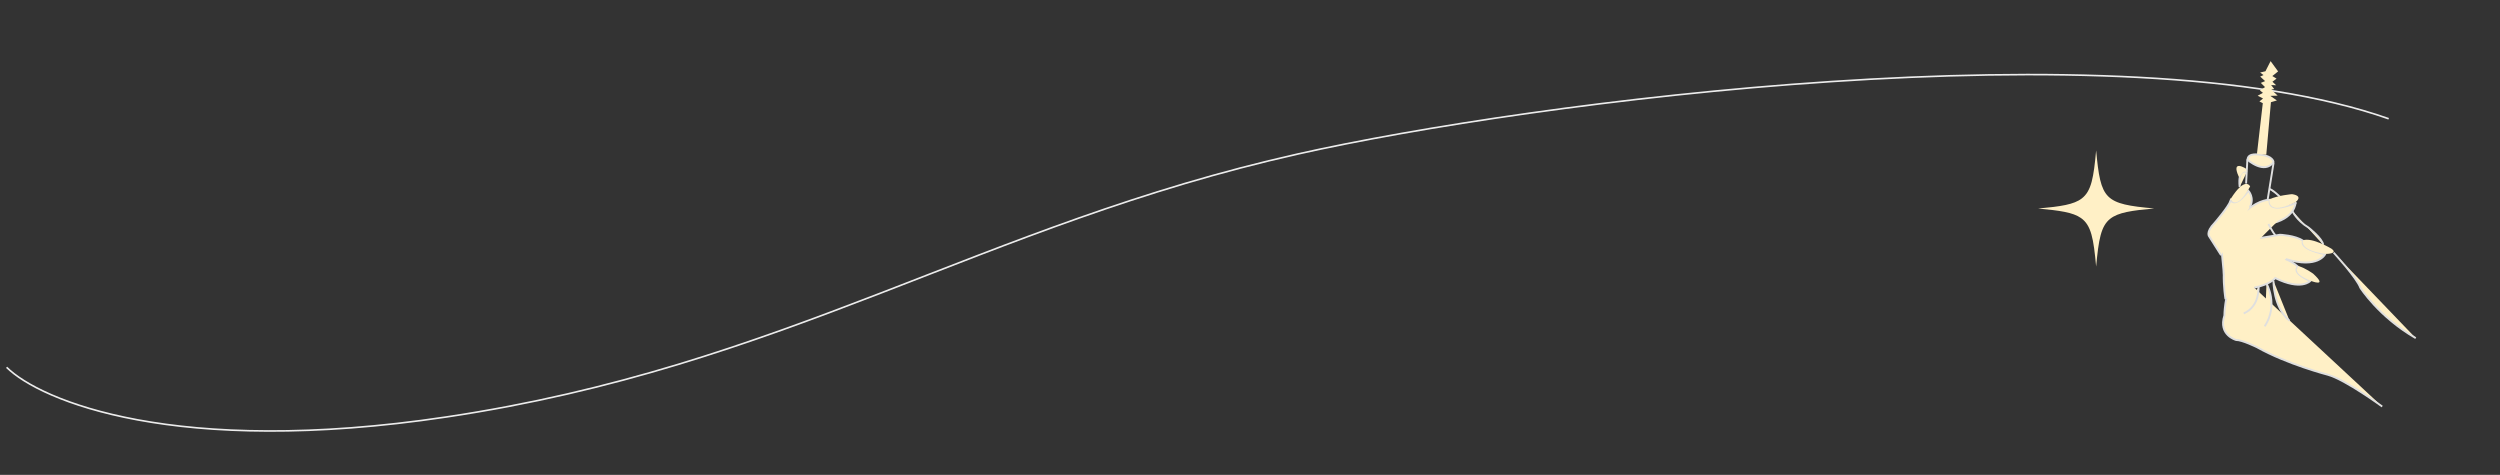 <svg width="1411" height="268" viewBox="0 0 1411 268" fill="none" xmlns="http://www.w3.org/2000/svg">
<rect x="0" y="0" width="1411" height="268" fill="#333333" stroke="none"/>
<path d="M3.723 207.307C22.796 226.177 99.143 258.201 251.948 235.337C442.954 206.758 554.191 127.022 732.62 86.894C864.315 57.277 1198.33 14.193 1348.17 67.028" stroke="#ECECEC" stroke-width="0.936"/>
<path fill-rule="evenodd" clip-rule="evenodd" d="M1344.52 229.457C1344.52 229.457 1323.79 214.296 1313.88 211.524C1313.88 211.524 1290.87 205.57 1273.88 195.978C1273.88 195.978 1265.35 191.791 1262.07 191.887C1262.07 191.887 1251.87 189.158 1255.45 178.043C1255.45 178.043 1255.39 167.296 1260.27 155.869C1260.27 155.869 1259.67 146.978 1275.61 145.95C1275.61 145.95 1285.91 141.165 1297.02 150.491C1297.02 150.491 1292.45 153.615 1303.91 158.595C1303.91 158.595 1298.83 164.208 1284.15 156.946C1284.15 156.946 1281.5 160.52 1272.31 162.342" fill="#FFF0C6"/>
<path d="M1344.52 229.457C1344.52 229.457 1323.79 214.296 1313.88 211.524C1313.88 211.524 1290.87 205.57 1273.88 195.978C1273.88 195.978 1265.35 191.791 1262.07 191.887C1262.07 191.887 1251.87 189.158 1255.45 178.043C1255.45 178.043 1255.39 167.296 1260.27 155.869C1260.27 155.869 1259.67 146.978 1275.61 145.95C1275.61 145.95 1285.91 141.165 1297.02 150.491C1297.02 150.491 1292.45 153.615 1303.91 158.595C1303.91 158.595 1298.83 164.208 1284.15 156.946C1284.15 156.946 1281.5 160.52 1272.31 162.342" stroke="#DFDFDF" stroke-width="1.083"/>
<path fill-rule="evenodd" clip-rule="evenodd" d="M1256.06 168.849C1256.06 168.849 1251.13 139.51 1263.24 136.361L1286.77 132.496C1286.77 132.496 1295.38 132.82 1299.89 135.905C1299.89 135.905 1296.53 140.245 1312.32 143.488C1312.32 143.488 1308.24 151.859 1290.09 146.215" fill="#FFF0C6"/>
<path d="M1256.06 168.849C1256.06 168.849 1251.13 139.51 1263.24 136.361L1286.77 132.496C1286.77 132.496 1295.38 132.82 1299.89 135.905C1299.89 135.905 1296.53 140.245 1312.32 143.488C1312.32 143.488 1308.24 151.859 1290.09 146.215" stroke="#DFDFDF" stroke-width="1.083"/>
<path fill-rule="evenodd" clip-rule="evenodd" d="M1295.68 114.037C1295.68 114.037 1295.73 123.818 1280.28 126.418C1280.28 126.418 1279.06 127.026 1272.71 134.711" fill="#FFF0C6"/>
<path d="M1295.68 114.037C1295.68 114.037 1295.73 123.818 1280.28 126.418C1280.28 126.418 1279.06 127.026 1272.71 134.711" stroke="#DFDFDF" stroke-width="1.083"/>
<path fill-rule="evenodd" clip-rule="evenodd" d="M1295.97 114.412C1295.97 114.412 1279.86 121.676 1281 112.758C1281 112.758 1275.59 112.41 1268.22 118.575C1268.22 118.575 1254.59 127.739 1253.48 137.186L1255.18 155.041" fill="#FFF0C6"/>
<path d="M1295.97 114.412C1295.97 114.412 1279.86 121.676 1281 112.758C1281 112.758 1275.59 112.41 1268.22 118.575C1268.22 118.575 1254.59 127.739 1253.48 137.186L1255.18 155.041" stroke="#DFDFDF" stroke-width="1.083"/>
<path fill-rule="evenodd" clip-rule="evenodd" d="M1253.59 144.03L1246.94 133.562C1246.94 133.562 1244.61 131.248 1249.92 125.827C1249.92 125.827 1257.7 116.872 1259.02 113.12C1259.02 113.12 1261.42 117.832 1268.98 107.652C1268.98 107.652 1272.7 111.75 1269.79 116.898" fill="#FFF0C6"/>
<path d="M1253.59 144.03L1246.94 133.562C1246.94 133.562 1244.61 131.248 1249.92 125.827C1249.92 125.827 1257.7 116.872 1259.02 113.12C1259.02 113.12 1261.42 117.832 1268.98 107.652C1268.98 107.652 1272.7 111.75 1269.79 116.898" stroke="#DFDFDF" stroke-width="1.083"/>
<path fill-rule="evenodd" clip-rule="evenodd" d="M1280.28 126.416C1280.28 126.416 1282.81 131.339 1284.24 132.768Z" fill="#FFF0C6"/>
<path d="M1280.28 126.416C1280.28 126.416 1282.81 131.339 1284.24 132.768" stroke="#DFDFDF" stroke-width="1.083"/>
<path fill-rule="evenodd" clip-rule="evenodd" d="M1293.69 118.889C1293.69 118.889 1296.18 124.443 1302.96 128.45C1302.96 128.45 1310.87 134.682 1311.2 138.156" fill="#FFF0C6"/>
<path d="M1293.69 118.889C1293.69 118.889 1296.18 124.443 1302.96 128.45C1302.96 128.45 1310.87 134.682 1311.2 138.156" stroke="#DFDFDF" stroke-width="1.083"/>
<path fill-rule="evenodd" clip-rule="evenodd" d="M1286.7 110.961C1286.7 110.961 1282.02 106.438 1280.71 106.723Z" fill="#FFF0C6"/>
<path d="M1286.7 110.961C1286.7 110.961 1282.02 106.438 1280.71 106.723" stroke="#DFDFDF" stroke-width="1.083"/>
<path fill-rule="evenodd" clip-rule="evenodd" d="M1268.15 97.041C1268.15 97.041 1262.89 94.553 1264.06 105.557Z" fill="#FFF0C6"/>
<path d="M1268.15 97.041C1268.15 97.041 1262.89 94.553 1264.06 105.557" stroke="#DFDFDF" stroke-width="1.083"/>
<path fill-rule="evenodd" clip-rule="evenodd" d="M1317.1 142.574C1317.1 142.574 1330.15 156.799 1332.17 162.389C1332.17 162.389 1342.58 178.803 1363.45 190.84" fill="#FFF0C6"/>
<path d="M1317.1 142.574C1317.1 142.574 1330.15 156.799 1332.17 162.389C1332.17 162.389 1342.58 178.803 1363.45 190.84" stroke="#DFDFDF" stroke-width="1.083"/>
<path fill-rule="evenodd" clip-rule="evenodd" d="M1283.14 158.457C1283.14 158.457 1282.93 173.6 1292.25 181.059Z" fill="#FFF0C6"/>
<path d="M1283.14 158.457C1283.14 158.457 1282.93 173.6 1292.25 181.059" stroke="#DFDFDF" stroke-width="1.083"/>
<path fill-rule="evenodd" clip-rule="evenodd" d="M1279.22 160.041C1279.22 160.041 1286.18 171.972 1278.2 184.183Z" fill="#FFF0C6"/>
<path d="M1279.22 160.041C1279.22 160.041 1286.18 171.972 1278.2 184.183" stroke="#DFDFDF" stroke-width="1.083"/>
<path fill-rule="evenodd" clip-rule="evenodd" d="M1274.74 161.793C1274.74 161.793 1275.62 172.914 1266.34 176.899Z" fill="#FFF0C6"/>
<path d="M1274.74 161.793C1274.74 161.793 1275.62 172.914 1266.34 176.899" stroke="#DFDFDF" stroke-width="1.083"/>
<path fill-rule="evenodd" clip-rule="evenodd" d="M1283.2 91.943L1279.87 112.622Z" fill="#FFF0C6"/>
<path d="M1283.2 91.943L1279.87 112.622" stroke="#DFDFDF" stroke-width="1.083"/>
<path fill-rule="evenodd" clip-rule="evenodd" d="M1268.42 89.928L1267.7 103.587Z" fill="#FFF0C6"/>
<path d="M1268.42 89.928L1267.7 103.587" stroke="#DFDFDF" stroke-width="1.083"/>
<path fill-rule="evenodd" clip-rule="evenodd" d="M1268.52 90.209C1268.52 90.209 1278.01 98.651 1283.2 91.487C1283.2 91.487 1282.87 87.897 1275.71 87.375C1275.71 87.375 1268.5 85.847 1268.52 90.209Z" fill="#FFF0C6" stroke="#DFDFDF" stroke-width="1.083"/>
<path fill-rule="evenodd" clip-rule="evenodd" d="M1279.09 87.321L1281.71 57.674L1285.08 56.706L1281.37 54.103L1285.51 53.984L1281.98 50.568L1283.57 50.261L1281.84 48.008L1284.66 48.113L1282.56 46.119L1284.88 44.38L1282.51 42.923L1285.76 40.307L1281.53 34.492L1278.61 40.223L1275.62 40.932L1277.52 42.372L1275.65 43.214L1278.42 45.781L1275.99 46.786L1278.38 49.156L1275.5 51.056L1277.21 52.397L1274.23 54.019L1277.26 55.593L1275.22 57.249L1277.12 58.233L1273.82 86.85L1279.09 87.321Z" fill="#FFF0C6"/>
<path fill-rule="evenodd" clip-rule="evenodd" d="M1297.39 150.231C1297.39 150.231 1292.24 153.851 1304.2 158.515C1304.2 158.515 1314.36 162.539 1305.54 154.46C1305.54 154.46 1300.91 151.104 1297.39 150.231Z" fill="#FFF0C6"/>
<path fill-rule="evenodd" clip-rule="evenodd" d="M1299.79 135.629C1299.79 135.629 1297.19 141.128 1312.41 143.31C1312.41 143.31 1320.18 143.423 1315.84 140.335C1315.84 140.335 1304.89 133.776 1299.79 135.629Z" fill="#FFF0C6"/>
<path fill-rule="evenodd" clip-rule="evenodd" d="M1280.9 112.481C1280.9 112.481 1279.14 122.231 1295.68 114.037C1295.68 114.037 1300.35 110.633 1293.63 109.58C1293.63 109.58 1285.68 110.229 1280.9 112.481Z" fill="#FFF0C6"/>
<path fill-rule="evenodd" clip-rule="evenodd" d="M1258.91 112.386C1258.91 112.386 1261.98 119.752 1269.98 105.227C1269.98 105.227 1267.28 99.076 1258.91 112.386Z" fill="#FFF0C6"/>
<path fill-rule="evenodd" clip-rule="evenodd" d="M1267.66 95.199C1267.66 95.199 1259.08 89.652 1263.5 99.606L1263.97 100.079C1263.97 100.079 1265.92 95.649 1267.87 97.122L1267.66 95.199Z" fill="#FFF0C6"/>
<path d="M1215.82 117.655C1202.97 118.823 1195.59 119.898 1191.05 123.45C1185.73 127.61 1184.46 135.228 1183.06 150.464C1181.61 134.667 1180.3 127.096 1174.46 123.029C1169.93 119.851 1162.59 118.823 1150.3 117.702C1163.1 116.533 1170.54 115.458 1175.02 111.953C1180.4 107.747 1181.66 100.175 1183.06 84.893C1184.37 98.96 1185.54 106.485 1189.88 110.831C1194.23 115.178 1201.8 116.393 1215.82 117.655Z" fill="#FFF0C6"/>
</svg>
